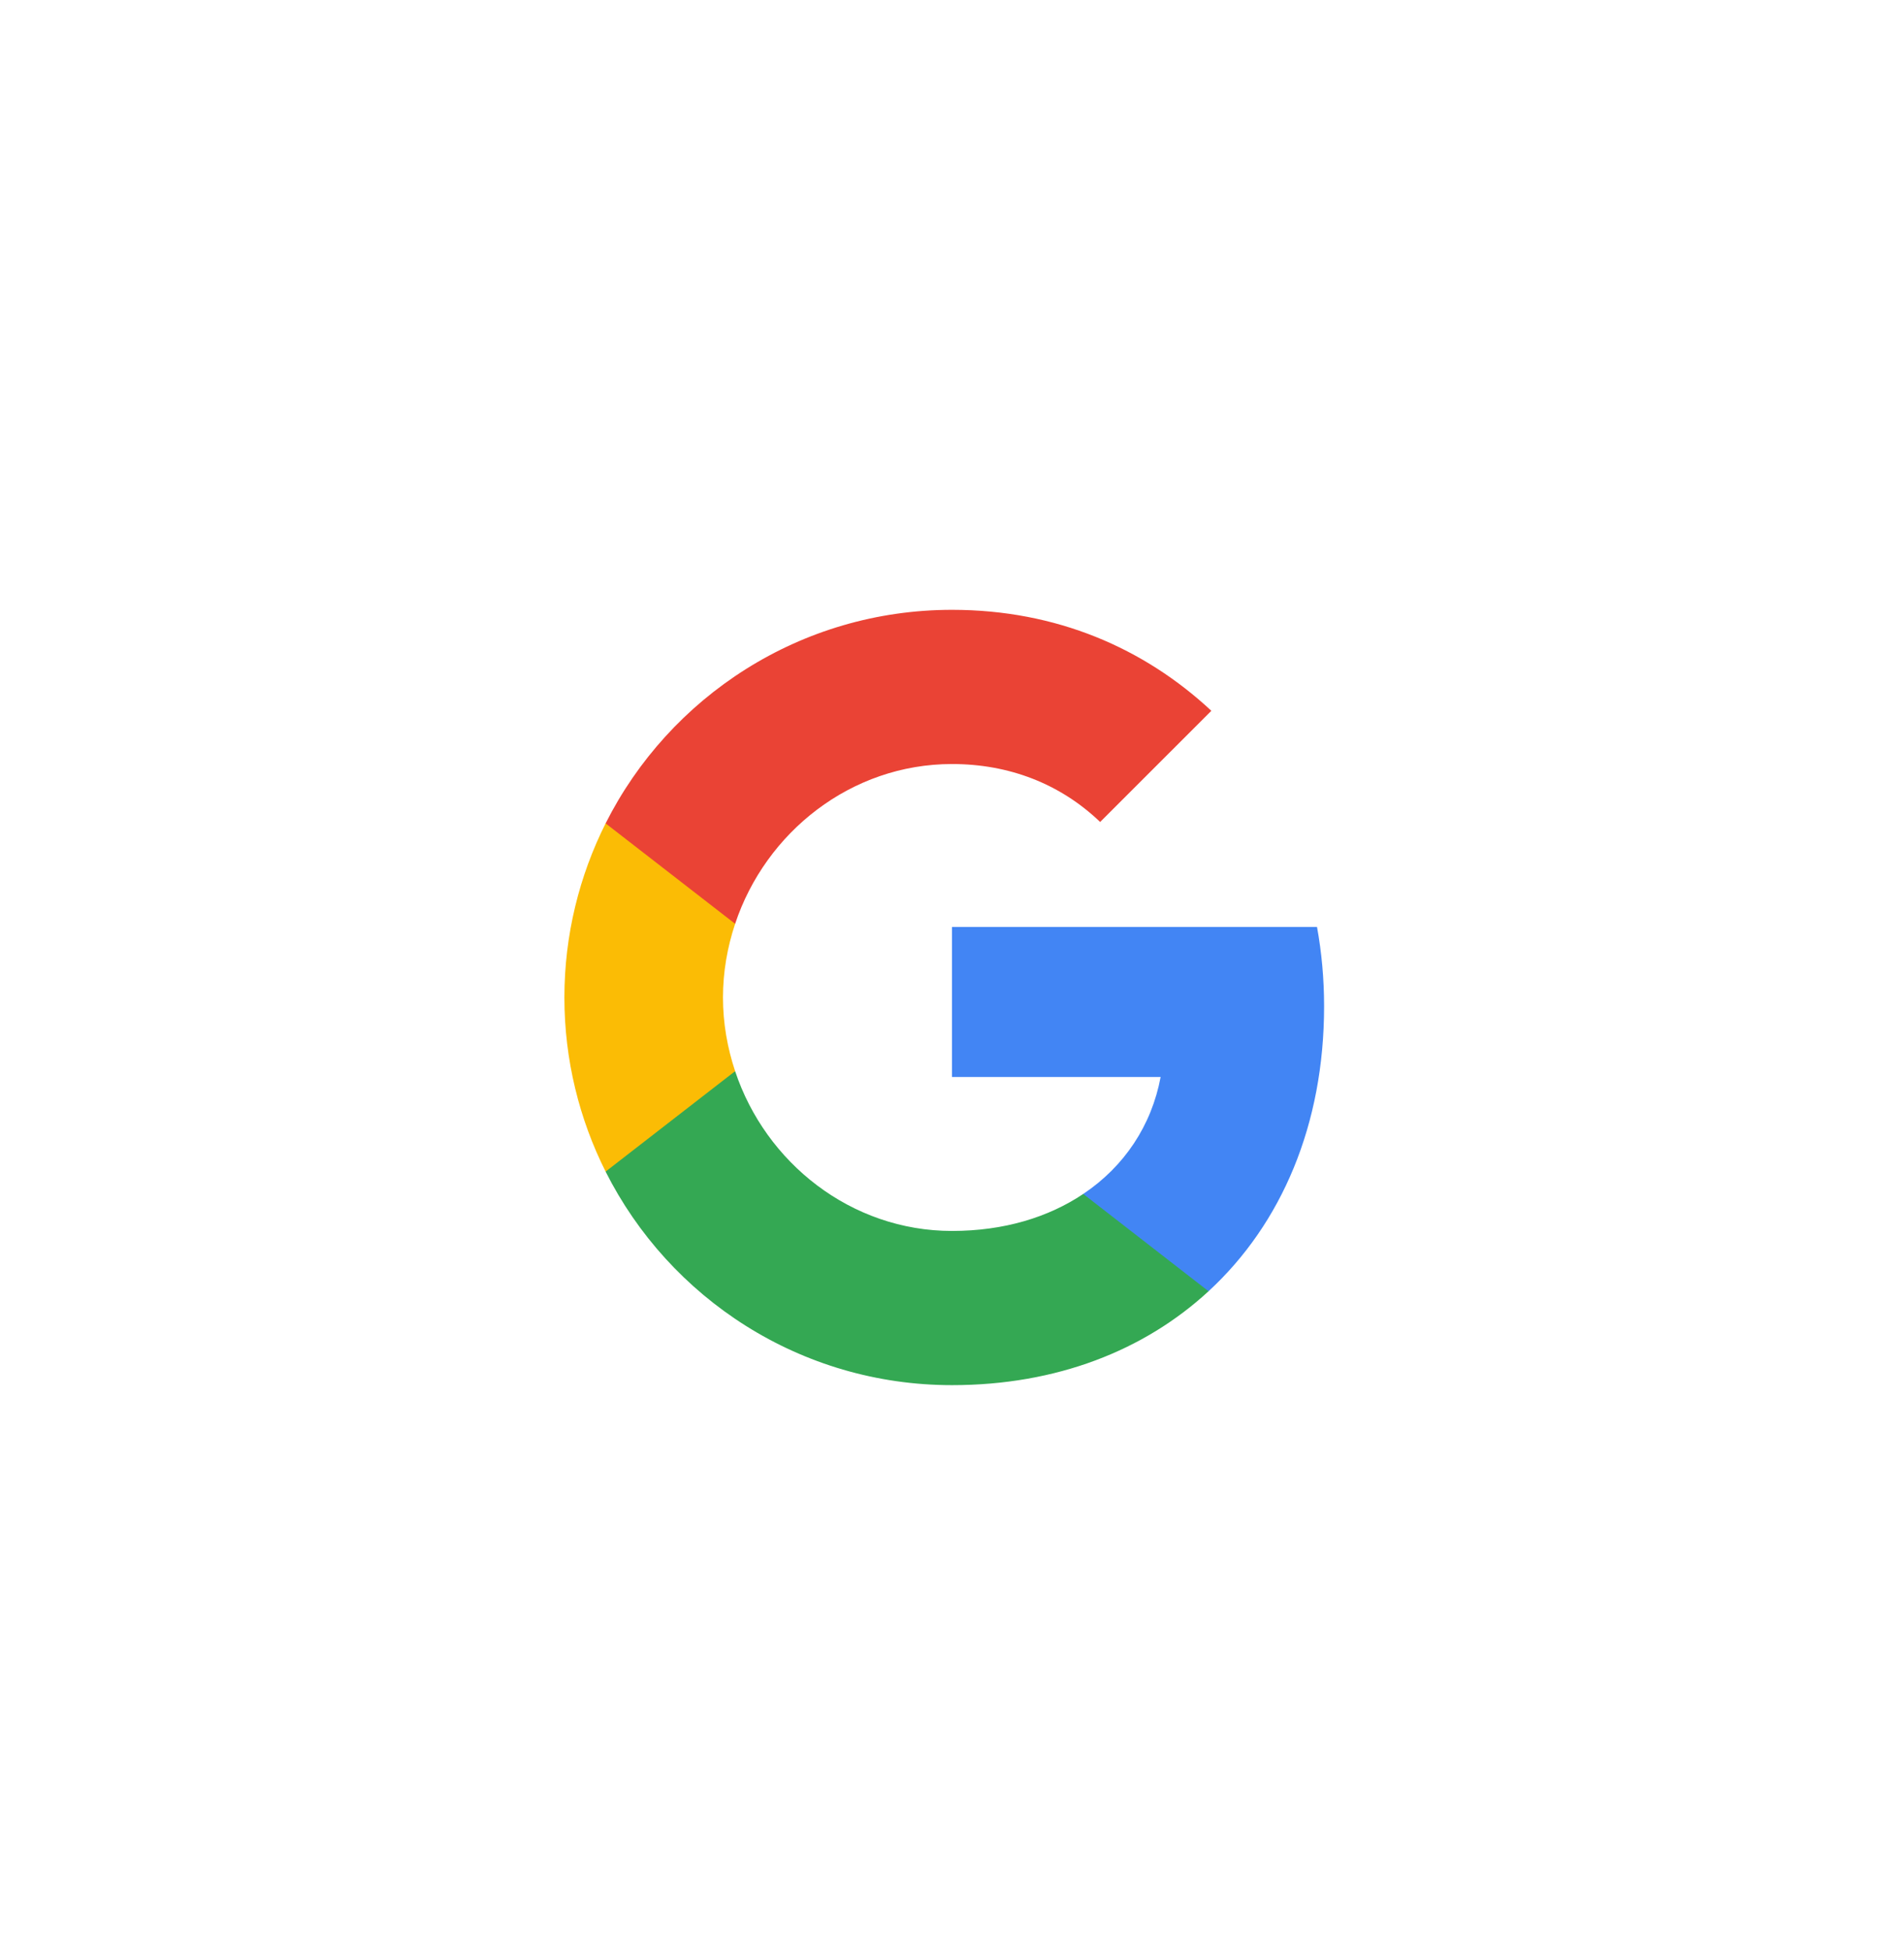 <svg width="42" height="43" viewBox="0 0 42 43" fill="none" xmlns="http://www.w3.org/2000/svg">
<g filter="url(#filter0_dd_710_830)">
<rect x="1" y="1" width="40" height="40" rx="2" fill="white"/>
<rect x="2" y="2" width="38" height="38" rx="1" fill="white"/>
<path fill-rule="evenodd" clip-rule="evenodd" d="M29.208 21.194C29.208 20.588 29.154 20.005 29.052 19.445H21V22.753H25.602C25.403 23.822 24.801 24.727 23.895 25.333V27.479H26.659C28.275 25.99 29.208 23.798 29.208 21.194Z" fill="#4285F4"/>
<path fill-rule="evenodd" clip-rule="evenodd" d="M21 29.55C23.308 29.55 25.244 28.784 26.659 27.479L23.895 25.333C23.13 25.846 22.15 26.149 21 26.149C18.773 26.149 16.888 24.645 16.216 22.625H13.359V24.84C14.766 27.634 17.658 29.55 21 29.55Z" fill="#34A853"/>
<path fill-rule="evenodd" clip-rule="evenodd" d="M16.216 22.625C16.045 22.111 15.948 21.564 15.948 21C15.948 20.436 16.045 19.889 16.216 19.375V17.16H13.359C12.78 18.314 12.45 19.62 12.45 21C12.45 22.38 12.78 23.686 13.359 24.84L16.216 22.625Z" fill="#FBBC05"/>
<path fill-rule="evenodd" clip-rule="evenodd" d="M21 15.851C22.255 15.851 23.382 16.282 24.268 17.129L26.721 14.677C25.24 13.297 23.305 12.45 21 12.45C17.658 12.45 14.766 14.366 13.359 17.16L16.216 19.375C16.888 17.355 18.773 15.851 21 15.851Z" fill="#EA4335"/>
</g>
<defs>
<filter id="filter0_dd_710_830" x="0" y="0" width="42" height="43" filterUnits="userSpaceOnUse" color-interpolation-filters="sRGB">
<feFlood flood-opacity="0" result="BackgroundImageFix"/>
<feColorMatrix in="SourceAlpha" type="matrix" values="0 0 0 0 0 0 0 0 0 0 0 0 0 0 0 0 0 0 127 0" result="hardAlpha"/>
<feOffset dy="1"/>
<feGaussianBlur stdDeviation="0.5"/>
<feColorMatrix type="matrix" values="0 0 0 0 0 0 0 0 0 0 0 0 0 0 0 0 0 0 0.168 0"/>
<feBlend mode="normal" in2="BackgroundImageFix" result="effect1_dropShadow_710_830"/>
<feColorMatrix in="SourceAlpha" type="matrix" values="0 0 0 0 0 0 0 0 0 0 0 0 0 0 0 0 0 0 127 0" result="hardAlpha"/>
<feOffset/>
<feGaussianBlur stdDeviation="0.5"/>
<feColorMatrix type="matrix" values="0 0 0 0 0 0 0 0 0 0 0 0 0 0 0 0 0 0 0.084 0"/>
<feBlend mode="normal" in2="effect1_dropShadow_710_830" result="effect2_dropShadow_710_830"/>
<feBlend mode="normal" in="SourceGraphic" in2="effect2_dropShadow_710_830" result="shape"/>
</filter>
</defs>
</svg>
